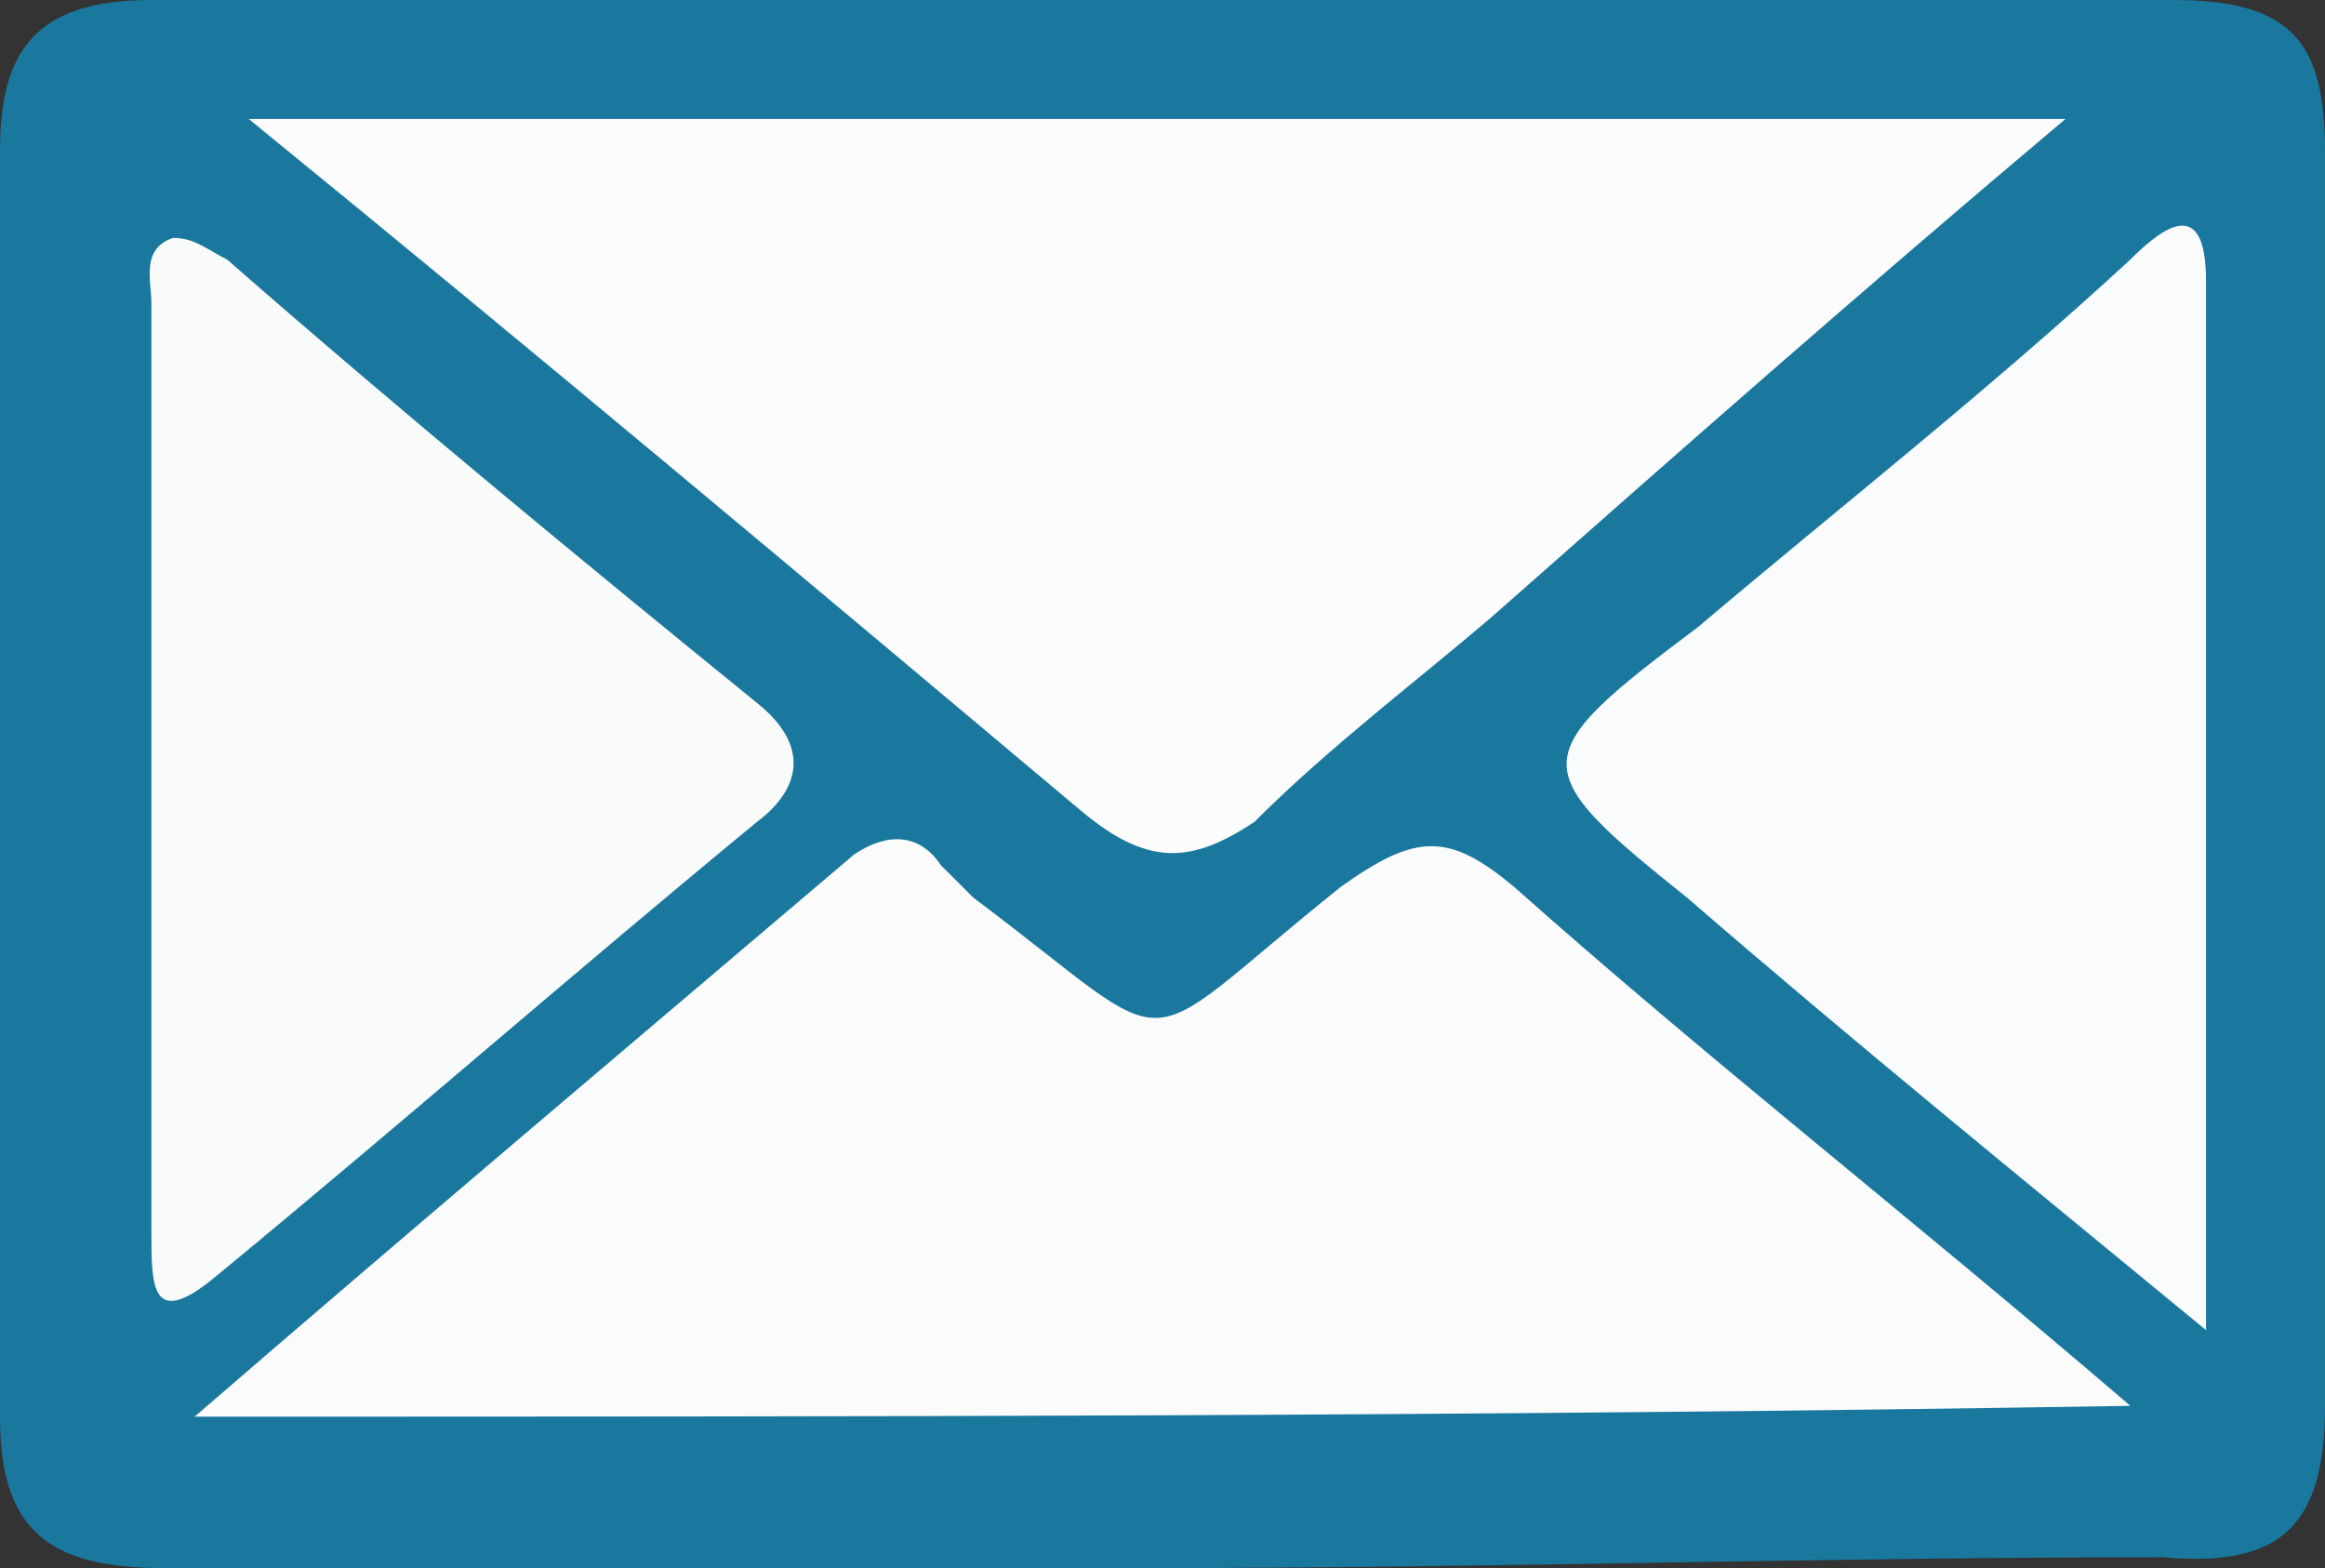 <?xml version="1.0" encoding="utf-8"?>
<!-- Generator: Adobe Illustrator 21.1.0, SVG Export Plug-In . SVG Version: 6.00 Build 0)  -->
<svg version="1.1" id="Capa_1" xmlns="http://www.w3.org/2000/svg" xmlns:xlink="http://www.w3.org/1999/xlink" x="0px" y="0px"
	 viewBox="0 0 21.5 14.5" style="enable-background:new 0 0 21.5 14.5;" xml:space="preserve">
<rect x="0" y="0" width="21.5" height="14.5" fill="#333333" stroke="none"/>
<style type="text/css">
	.st0{fill:#1A789E;}
	.st1{fill:#FCFCFC;}
	.st2{fill:#FBFBFC;}
	.st3{fill:#F9FBFB;}
	.st4{fill:#FAFBFC;}
</style>
<g>
	<path class="st0" d="M10.7,14.5c-3.1,0-6.2,0-9.2,0c-1.1,0-1.5-0.4-1.5-1.4C0,9.2,0,5.3,0,1.4C0,0.5,0.3,0,1.4,0
		c6.2,0,12.5,0,18.7,0c1.1,0,1.4,0.4,1.4,1.4c0,3.9,0,7.8,0,11.6c0,1.1-0.4,1.5-1.5,1.4C16.9,14.4,13.8,14.5,10.7,14.5z"/>
	<path class="st1" d="M2.3,1.1c5.7,0,11.1,0,16.8,0c-1.9,1.6-3.6,3.1-5.3,4.6c-0.7,0.6-1.5,1.2-2.2,1.9C11,8,10.6,8,10,7.5
		C7.5,5.4,5,3.3,2.3,1.1z"/>
	<path class="st2" d="M1.8,13.1C4,11.2,5.9,9.6,7.9,7.9C8.2,7.7,8.5,7.7,8.7,8C8.8,8.1,8.9,8.2,9,8.3c2,1.5,1.4,1.5,3.4-0.1
		c0.7-0.5,1-0.5,1.6,0c1.8,1.6,3.6,3,5.7,4.8C13.6,13.1,7.9,13.1,1.8,13.1z"/>
	<path class="st3" d="M1.4,7.1c0-1.4,0-2.9,0-4.3c0-0.2-0.1-0.5,0.2-0.6c0.2,0,0.3,0.1,0.5,0.2c1.6,1.4,3.3,2.8,4.9,4.1
		c0.5,0.4,0.4,0.8,0,1.1c-1.7,1.4-3.3,2.8-5,4.2c-0.6,0.5-0.6,0.1-0.6-0.4C1.4,10,1.4,8.5,1.4,7.1z"/>
	<path class="st4" d="M20.4,12.3c-1.7-1.4-3.3-2.7-4.8-4c-1.5-1.2-1.5-1.3,0.1-2.5c1.3-1.1,2.7-2.2,4-3.4c0.3-0.3,0.7-0.6,0.7,0.2
		C20.4,5.7,20.4,8.9,20.4,12.3z"/>
</g>
</svg>

